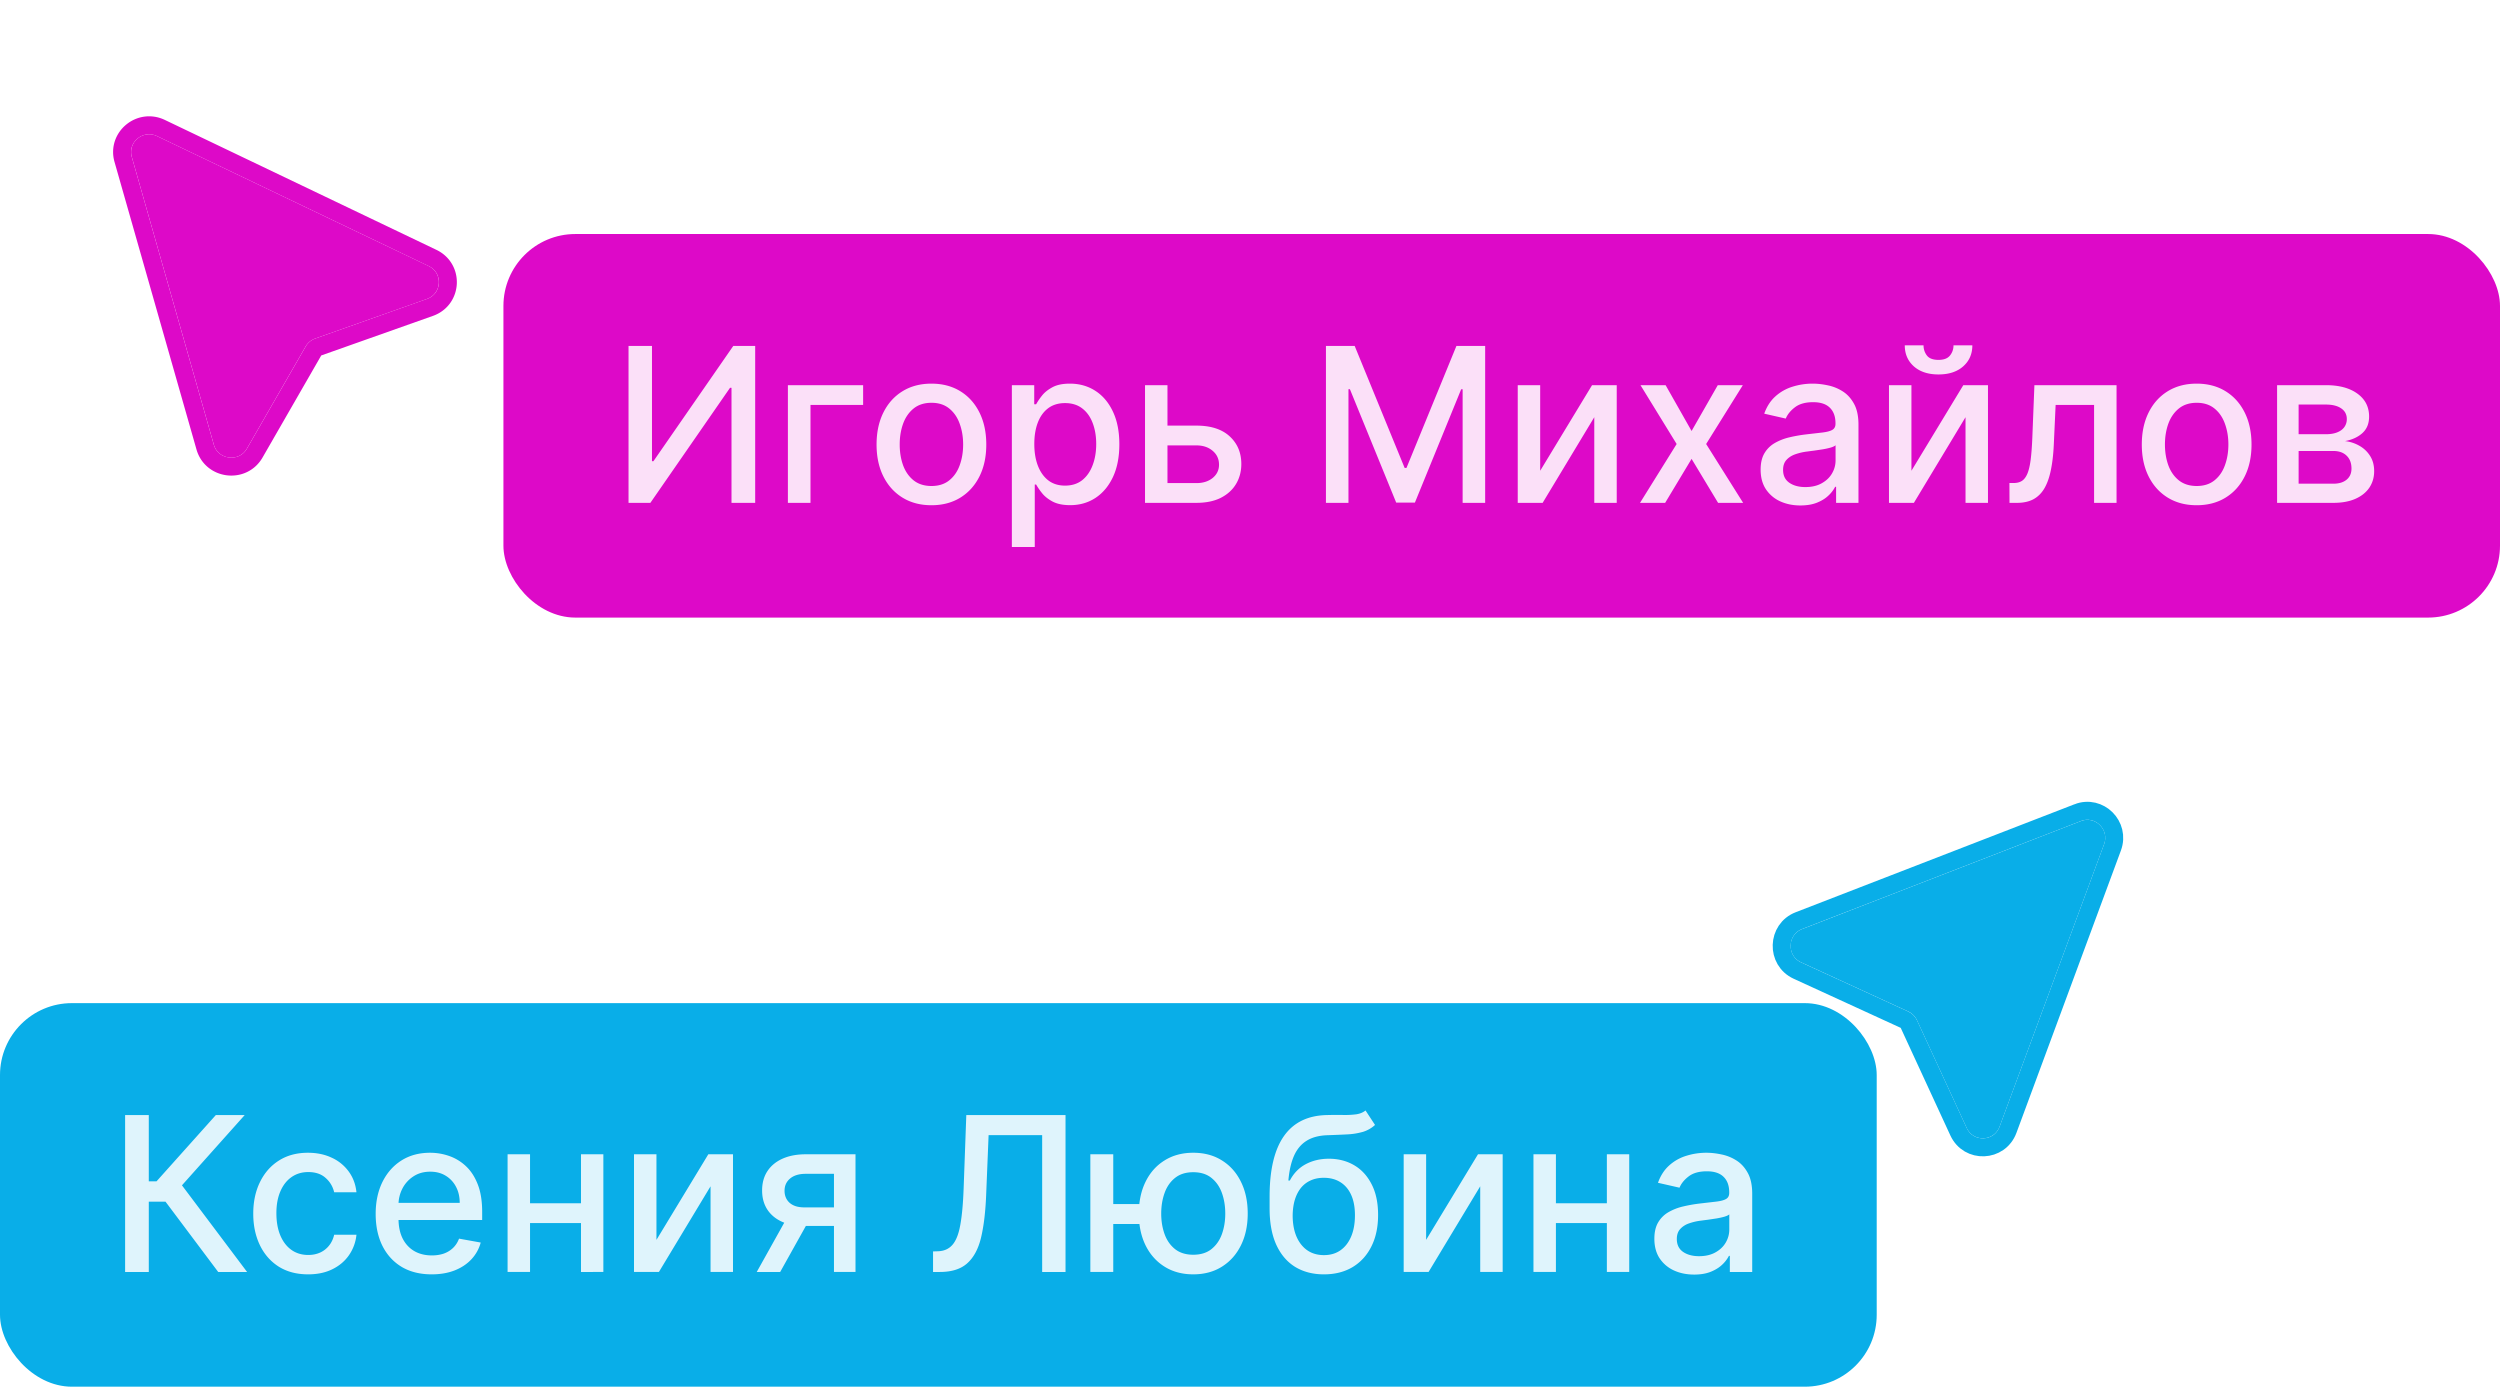 <svg width="292" height="162" fill="none" xmlns="http://www.w3.org/2000/svg"><g filter="url(#a)"><path d="M24.974 49.828 15.4 16.245c-.495-1.734 1.306-3.231 2.944-2.448L50.061 28.97c1.686.807 1.56 3.227-.202 3.851l-13.044 4.622a2.1 2.1 0 0 0-1.12.931L28.837 50.3c-.927 1.61-3.354 1.314-3.863-.471Z" fill="#DD09C8"/><path d="m14.386 16.528 9.573 33.582c.763 2.679 4.405 3.124 5.794.708l6.859-11.925a1.05 1.05 0 0 1 .56-.466l13.044-4.621c2.641-.936 2.831-4.567.302-5.777L18.802 12.856c-2.456-1.175-5.158 1.071-4.416 3.672Z" stroke="#DD09C8" stroke-width="2.1"/></g><rect x="58.8" y="27.334" width="233.2" height="44.8" rx="8.4" fill="#DD09C8"/><path d="M73.413 40.406h2.739v13.46h.17l9.325-13.46h2.559v18.328H85.44V45.292h-.17l-9.307 13.442h-2.55V40.406Zm27.4 4.582v2.309h-6.148v11.437h-2.64V44.988h8.788Zm7.977 14.023c-1.288 0-2.413-.295-3.373-.886-.961-.59-1.706-1.417-2.237-2.479-.531-1.062-.797-2.303-.797-3.723 0-1.425.266-2.672.797-3.74s1.276-1.897 2.237-2.488c.96-.59 2.085-.886 3.373-.886 1.289 0 2.414.296 3.374.886.961.59 1.706 1.42 2.237 2.488.531 1.068.797 2.315.797 3.74 0 1.42-.266 2.661-.797 3.723-.531 1.062-1.276 1.888-2.237 2.48-.96.59-2.085.885-3.374.885Zm.009-2.246c.836 0 1.528-.22 2.077-.662.548-.442.954-1.03 1.217-1.763.268-.734.402-1.543.402-2.426 0-.876-.134-1.682-.402-2.416-.263-.74-.669-1.333-1.217-1.78-.549-.448-1.241-.672-2.077-.672-.841 0-1.539.224-2.094.672-.548.447-.957 1.04-1.226 1.78-.262.734-.393 1.54-.393 2.416 0 .883.131 1.692.393 2.426.269.733.678 1.321 1.226 1.763.555.441 1.253.662 2.094.662Zm9.386 7.123v-18.9h2.613v2.228h.223a7.45 7.45 0 0 1 .672-.993c.292-.376.698-.704 1.217-.984.519-.287 1.205-.43 2.058-.43 1.109 0 2.1.28 2.971.841.871.561 1.554 1.37 2.049 2.425.501 1.056.752 2.327.752 3.813 0 1.485-.248 2.759-.743 3.82-.495 1.057-1.175 1.871-2.04 2.444-.865.567-1.853.85-2.962.85-.836 0-1.519-.14-2.05-.42-.525-.28-.936-.61-1.235-.985a7.475 7.475 0 0 1-.689-1.002h-.161v7.293h-2.675Zm2.622-12.027c0 .966.14 1.814.42 2.541.281.728.686 1.298 1.217 1.71.531.405 1.181.608 1.951.608.8 0 1.468-.212 2.005-.635.537-.43.942-1.011 1.217-1.745.28-.734.42-1.56.42-2.48 0-.906-.137-1.72-.411-2.442-.269-.722-.675-1.292-1.217-1.71-.537-.417-1.209-.626-2.014-.626-.775 0-1.432.2-1.969.6-.531.4-.933.957-1.208 1.673-.274.716-.411 1.551-.411 2.506Zm14.944-2.148h3.991c1.683 0 2.977.418 3.884 1.253s1.36 1.912 1.36 3.23c0 .86-.202 1.632-.608 2.318-.406.686-.999 1.23-1.781 1.629-.781.394-1.733.59-2.855.59h-6.004V44.989h2.622v11.437h3.382c.77 0 1.402-.2 1.898-.6.495-.406.742-.922.742-1.548 0-.662-.247-1.202-.742-1.62-.496-.423-1.128-.635-1.898-.635h-3.991v-2.309Zm19.119-9.307h3.356l5.835 14.247h.215l5.834-14.247h3.356v18.328h-2.631V45.47h-.17l-5.405 13.236h-2.183l-5.406-13.245h-.17v13.272h-2.631V40.406Zm25.024 14.578 6.058-9.996h2.882v13.746h-2.622V48.729l-6.032 10.005h-2.908V44.988h2.622v9.996Zm14.649-9.996 3.034 5.352 3.06-5.352h2.926l-4.286 6.873 4.322 6.873h-2.926l-3.096-5.137-3.088 5.137h-2.935l4.278-6.873-4.224-6.873h2.935Zm15.743 14.05c-.871 0-1.658-.161-2.362-.483a3.983 3.983 0 0 1-1.674-1.423c-.405-.62-.608-1.381-.608-2.282 0-.776.149-1.414.447-1.915a3.308 3.308 0 0 1 1.208-1.19 6.308 6.308 0 0 1 1.701-.663 16.99 16.99 0 0 1 1.915-.34l2.004-.232c.513-.066.886-.17 1.119-.314.233-.143.349-.375.349-.698v-.062c0-.782-.221-1.387-.662-1.817-.436-.43-1.086-.644-1.951-.644-.901 0-1.611.2-2.13.6-.513.393-.868.832-1.065 1.315l-2.515-.573c.299-.835.734-1.51 1.307-2.022a5.3 5.3 0 0 1 1.996-1.128 7.787 7.787 0 0 1 2.371-.358c.549 0 1.131.066 1.745.197.62.125 1.199.358 1.736.698.543.34.987.826 1.333 1.459.346.626.519 1.44.519 2.443v9.128h-2.613v-1.88h-.107a3.79 3.79 0 0 1-.779 1.02c-.346.335-.79.612-1.333.833-.543.22-1.193.33-1.951.33Zm.582-2.148c.74 0 1.372-.146 1.897-.438.531-.293.934-.674 1.208-1.146.281-.477.421-.987.421-1.53v-1.772c-.096.096-.281.185-.555.269a8.641 8.641 0 0 1-.922.205 82.04 82.04 0 0 1-1.011.152c-.328.042-.603.078-.823.108a6.627 6.627 0 0 0-1.423.331c-.424.155-.764.379-1.02.671-.251.286-.376.668-.376 1.146 0 .662.244 1.163.734 1.503.489.334 1.112.501 1.87.501Zm12.387-1.906 6.059-9.996h2.881v13.746h-2.622V48.729l-6.031 10.005h-2.909V44.988h2.622v9.996Zm4.913-14.65h2.202c0 1.009-.358 1.83-1.074 2.462-.71.626-1.671.94-2.882.94-1.205 0-2.162-.314-2.872-.94-.71-.633-1.065-1.453-1.065-2.461h2.192c0 .447.132.844.394 1.19.263.34.713.51 1.351.51.627 0 1.074-.17 1.343-.51a1.84 1.84 0 0 0 .411-1.19Zm6.542 18.4-.009-2.318h.492c.382 0 .701-.08.958-.242.262-.167.477-.447.644-.841.167-.394.295-.937.385-1.629.089-.698.155-1.575.197-2.63l.241-6.086h9.594v13.746h-2.623V47.297h-4.492l-.215 4.671c-.053 1.134-.17 2.124-.349 2.971-.173.847-.426 1.554-.76 2.121-.334.56-.764.981-1.289 1.262-.525.274-1.163.412-1.915.412h-.859Zm21.86.277c-1.289 0-2.413-.295-3.374-.886-.96-.59-1.706-1.417-2.237-2.479-.531-1.062-.797-2.303-.797-3.723 0-1.425.266-2.672.797-3.74s1.277-1.897 2.237-2.488c.961-.59 2.085-.886 3.374-.886 1.288 0 2.413.296 3.373.886.961.59 1.707 1.42 2.238 2.488.531 1.068.796 2.315.796 3.74 0 1.42-.265 2.661-.796 3.723-.531 1.062-1.277 1.888-2.238 2.48-.96.59-2.085.885-3.373.885Zm.009-2.246c.835 0 1.527-.22 2.076-.662.549-.442.954-1.03 1.217-1.763.268-.734.403-1.543.403-2.426 0-.876-.135-1.682-.403-2.416-.263-.74-.668-1.333-1.217-1.78-.549-.448-1.241-.672-2.076-.672-.841 0-1.539.224-2.094.672-.549.447-.958 1.04-1.226 1.78-.263.734-.394 1.54-.394 2.416 0 .883.131 1.692.394 2.426.268.733.677 1.321 1.226 1.763.555.441 1.253.662 2.094.662Zm9.385 1.969V44.988h5.7c1.551 0 2.78.331 3.687.993.907.657 1.36 1.549 1.36 2.676 0 .806-.256 1.444-.769 1.915-.513.471-1.193.788-2.041.949a4.321 4.321 0 0 1 1.692.555 3.45 3.45 0 0 1 1.235 1.18c.316.496.474 1.087.474 1.773 0 .728-.188 1.372-.564 1.933-.376.554-.921.99-1.637 1.306-.71.31-1.566.466-2.569.466h-6.568Zm2.514-2.238h4.054c.663 0 1.182-.158 1.557-.474.376-.316.564-.746.564-1.289 0-.638-.188-1.139-.564-1.503-.375-.37-.894-.555-1.557-.555h-4.054v3.821Zm0-5.78h3.213c.501 0 .931-.072 1.289-.215.364-.144.641-.346.832-.609a1.56 1.56 0 0 0 .295-.949c0-.53-.217-.945-.653-1.243-.435-.299-1.032-.448-1.79-.448h-3.186v3.463Z" fill="#FBE0F8"/><g filter="url(#b)"><path d="m210.487 106.414 32.563-12.612c1.682-.65 3.338 1.005 2.708 2.708l-12.201 32.973c-.649 1.753-3.071 1.849-3.854.152l-5.798-12.565a2.098 2.098 0 0 0-1.03-1.03l-12.504-5.737c-1.688-.774-1.615-3.219.116-3.889Z" fill="#09AEE8"/><path d="m242.676 92.818-32.563 12.611c-2.598 1.006-2.707 4.673-.174 5.834L222.443 117c.227.104.409.287.515.515l5.798 12.565c1.174 2.545 4.807 2.402 5.78-.228l12.201-32.973c.945-2.554-1.539-5.038-4.061-4.061Z" stroke="#09AEE8" stroke-width="2.1"/></g><rect y="117.166" width="219.2" height="44.8" rx="8.4" fill="#09AEE8"/><path d="m25.486 148.566-6.157-8.215h-1.95v8.215h-2.766v-18.327h2.765v7.741h.904l6.927-7.741h3.373l-7.329 8.206 7.607 10.121h-3.374Zm10.502.278c-1.33 0-2.476-.301-3.437-.904-.954-.609-1.688-1.447-2.201-2.515-.513-1.068-.77-2.291-.77-3.669 0-1.396.263-2.628.788-3.696.525-1.073 1.265-1.912 2.22-2.514.954-.603 2.078-.904 3.373-.904 1.044 0 1.975.194 2.792.582a5 5 0 0 1 1.978 1.61c.507.693.808 1.501.903 2.426H39.03a3.118 3.118 0 0 0-.984-1.665c-.507-.465-1.187-.698-2.04-.698-.746 0-1.4.197-1.96.591-.555.388-.988.942-1.298 1.664-.31.716-.465 1.563-.465 2.542 0 1.002.152 1.867.456 2.595.305.728.734 1.291 1.289 1.691.56.4 1.22.6 1.978.6.507 0 .966-.093 1.378-.278a2.813 2.813 0 0 0 1.047-.814c.286-.352.486-.776.6-1.271h2.603a5.061 5.061 0 0 1-.868 2.381c-.483.698-1.13 1.247-1.941 1.646-.806.4-1.752.6-2.837.6Zm14.432 0c-1.354 0-2.52-.289-3.499-.868-.972-.585-1.724-1.405-2.255-2.461-.525-1.062-.788-2.306-.788-3.732 0-1.408.263-2.649.788-3.723.53-1.073 1.27-1.912 2.22-2.514.954-.603 2.07-.904 3.346-.904.776 0 1.527.128 2.255.385a5.453 5.453 0 0 1 1.96 1.208c.579.549 1.035 1.262 1.37 2.139.333.871.5 1.93.5 3.177v.948H45.391v-2.004h8.304c0-.704-.143-1.328-.43-1.871a3.243 3.243 0 0 0-1.207-1.297c-.513-.317-1.116-.475-1.808-.475-.752 0-1.408.185-1.969.555a3.722 3.722 0 0 0-1.288 1.432 4.134 4.134 0 0 0-.448 1.906v1.566c0 .919.161 1.7.483 2.345.328.644.785 1.136 1.37 1.476.584.334 1.267.501 2.049.501.507 0 .97-.071 1.387-.214.417-.149.778-.37 1.083-.663.304-.292.537-.653.698-1.082l2.532.456a4.587 4.587 0 0 1-1.091 1.96c-.52.555-1.173.987-1.96 1.297-.782.305-1.674.457-2.676.457Zm18.182-8.305v2.318h-7.446v-2.318h7.446Zm-6.694-5.718v13.745h-2.622v-13.745h2.622Zm8.564 0v13.745H67.86v-13.745h2.613Zm6.202 9.996 6.058-9.996h2.882v13.745h-2.622v-10.004l-6.032 10.004h-2.908v-13.745h2.622v9.996Zm20.734 3.749v-11.463h-3.293c-.781 0-1.39.182-1.825.546-.436.364-.654.841-.654 1.432 0 .584.2 1.056.6 1.414.405.352.972.528 1.7.528h4.25v2.165h-4.25c-1.014 0-1.891-.167-2.63-.501-.735-.34-1.302-.82-1.701-1.441-.394-.62-.59-1.354-.59-2.201 0-.865.202-1.611.608-2.237.411-.633.999-1.122 1.763-1.468.77-.346 1.68-.519 2.73-.519h5.807v13.745h-2.515Zm-9.02 0 3.875-6.944H95l-3.875 6.944h-2.738Zm20.593 0v-2.398l.537-.018c.728-.018 1.301-.265 1.718-.743.424-.477.731-1.246.922-2.308.197-1.062.328-2.479.394-4.251l.313-8.609h11.589v18.327h-2.729v-15.982h-6.256l-.286 6.998c-.078 1.963-.275 3.612-.591 4.948-.316 1.331-.853 2.336-1.611 3.016-.751.68-1.822 1.02-3.212 1.02h-.788Zm26.203-7.928v2.326h-7.33v-2.326h7.33Zm-5.155-5.817v13.745h-2.676v-13.745h2.676Zm9.343 14.023c-1.277 0-2.393-.298-3.347-.895-.955-.597-1.695-1.426-2.22-2.488-.525-1.068-.787-2.306-.787-3.714 0-1.419.262-2.66.787-3.722.525-1.068 1.265-1.897 2.22-2.488.954-.597 2.07-.895 3.347-.895 1.282 0 2.398.298 3.347.895.954.591 1.694 1.42 2.219 2.488.531 1.062.796 2.303.796 3.722 0 1.408-.265 2.646-.796 3.714-.525 1.062-1.265 1.891-2.219 2.488-.949.597-2.065.895-3.347.895Zm0-2.291c.865 0 1.572-.218 2.121-.653.554-.442.963-1.026 1.226-1.754.262-.728.393-1.528.393-2.399 0-.877-.131-1.679-.393-2.407-.263-.734-.672-1.321-1.226-1.763-.549-.441-1.256-.662-2.121-.662-.859 0-1.566.221-2.121.662-.555.442-.964 1.029-1.226 1.763-.263.728-.394 1.53-.394 2.407 0 .871.131 1.671.394 2.399.262.728.671 1.312 1.226 1.754.555.435 1.262.653 2.121.653Zm20.121-16.851 1.11 1.692a3.66 3.66 0 0 1-1.405.805 7.995 7.995 0 0 1-1.799.295c-.68.036-1.458.069-2.335.099-.991.03-1.805.244-2.444.644-.638.394-1.13.978-1.476 1.754-.34.77-.561 1.736-.662 2.899h.17c.447-.853 1.068-1.491 1.861-1.915.8-.423 1.697-.635 2.694-.635 1.109 0 2.097.254 2.962.761.865.507 1.545 1.25 2.04 2.228.501.972.752 2.163.752 3.571 0 1.425-.263 2.657-.788 3.695-.519 1.038-1.253 1.841-2.201 2.408-.943.56-2.055.841-3.338.841s-2.401-.289-3.356-.868c-.948-.585-1.685-1.45-2.21-2.595-.519-1.146-.779-2.56-.779-4.242v-1.36c0-3.144.561-5.51 1.683-7.097 1.121-1.587 2.798-2.401 5.029-2.443a42.393 42.393 0 0 1 1.933-.009 10.11 10.11 0 0 0 1.485-.08c.43-.066.788-.215 1.074-.448Zm-4.85 16.896c.746 0 1.387-.188 1.924-.564.543-.382.96-.922 1.253-1.62.292-.698.438-1.521.438-2.47 0-.93-.146-1.721-.438-2.371-.293-.65-.71-1.146-1.253-1.486-.543-.346-1.193-.519-1.951-.519-.561 0-1.062.099-1.503.296a3.046 3.046 0 0 0-1.137.85c-.31.376-.552.835-.725 1.378-.167.537-.256 1.154-.268 1.852 0 1.42.325 2.551.975 3.392.657.841 1.551 1.262 2.685 1.262Zm11.929-1.781 6.058-9.996h2.882v13.745h-2.622v-10.004l-6.032 10.004h-2.908v-13.745h2.622v9.996Zm21.853-4.278v2.318h-7.446v-2.318h7.446Zm-6.694-5.718v13.745h-2.622v-13.745h2.622Zm8.564 0v13.745h-2.613v-13.745h2.613Zm7.58 14.05c-.871 0-1.659-.161-2.363-.484a3.981 3.981 0 0 1-1.673-1.422c-.406-.621-.609-1.382-.609-2.282 0-.776.15-1.414.448-1.915a3.3 3.3 0 0 1 1.208-1.191 6.317 6.317 0 0 1 1.7-.662 17.07 17.07 0 0 1 1.915-.34l2.005-.233c.513-.065.886-.17 1.118-.313.233-.143.349-.376.349-.698v-.062c0-.782-.22-1.388-.662-1.817-.435-.43-1.086-.644-1.951-.644-.9 0-1.61.199-2.129.599-.514.394-.868.832-1.065 1.316l-2.515-.573c.298-.835.734-1.509 1.307-2.022a5.282 5.282 0 0 1 1.995-1.128 7.78 7.78 0 0 1 2.372-.358c.548 0 1.13.066 1.745.197.62.125 1.199.358 1.736.698.543.34.987.826 1.333 1.459.346.626.519 1.44.519 2.443v9.127h-2.613v-1.879h-.107a3.808 3.808 0 0 1-.779 1.02c-.346.334-.79.612-1.333.833-.543.22-1.193.331-1.951.331Zm.582-2.148c.739 0 1.372-.146 1.897-.439.531-.292.933-.674 1.208-1.145.28-.477.42-.987.42-1.53v-1.772c-.095.095-.28.185-.554.268a8.4 8.4 0 0 1-.922.206 82.04 82.04 0 0 1-1.011.152c-.328.042-.603.078-.824.108a6.611 6.611 0 0 0-1.423.331 2.45 2.45 0 0 0-1.02.671c-.25.286-.376.668-.376 1.145 0 .663.245 1.164.734 1.504.489.334 1.113.501 1.871.501Z" fill="#DFF4FC"/><defs><filter id="a" x="9.004" y="9.388" width="48.561" height="50.357" filterUnits="userSpaceOnUse" color-interpolation-filters="sRGB"><feFlood flood-opacity="0" result="BackgroundImageFix"/><feColorMatrix in="SourceAlpha" values="0 0 0 0 0 0 0 0 0 0 0 0 0 0 0 0 0 0 127 0" result="hardAlpha"/><feOffset dy="2.1"/><feGaussianBlur stdDeviation="2.1"/><feComposite in2="hardAlpha" operator="out"/><feColorMatrix values="0 0 0 0 0 0 0 0 0 0 0 0 0 0 0 0 0 0 0.08 0"/><feBlend in2="BackgroundImageFix" result="effect1_dropShadow_3726_9250"/><feBlend in="SourceGraphic" in2="effect1_dropShadow_3726_9250" result="shape"/></filter><filter id="b" x="202.855" y="89.443" width="49.335" height="49.821" filterUnits="userSpaceOnUse" color-interpolation-filters="sRGB"><feFlood flood-opacity="0" result="BackgroundImageFix"/><feColorMatrix in="SourceAlpha" values="0 0 0 0 0 0 0 0 0 0 0 0 0 0 0 0 0 0 127 0" result="hardAlpha"/><feOffset dy="2.1"/><feGaussianBlur stdDeviation="2.1"/><feComposite in2="hardAlpha" operator="out"/><feColorMatrix values="0 0 0 0 0 0 0 0 0 0 0 0 0 0 0 0 0 0 0.08 0"/><feBlend in2="BackgroundImageFix" result="effect1_dropShadow_3726_9250"/><feBlend in="SourceGraphic" in2="effect1_dropShadow_3726_9250" result="shape"/></filter></defs></svg>